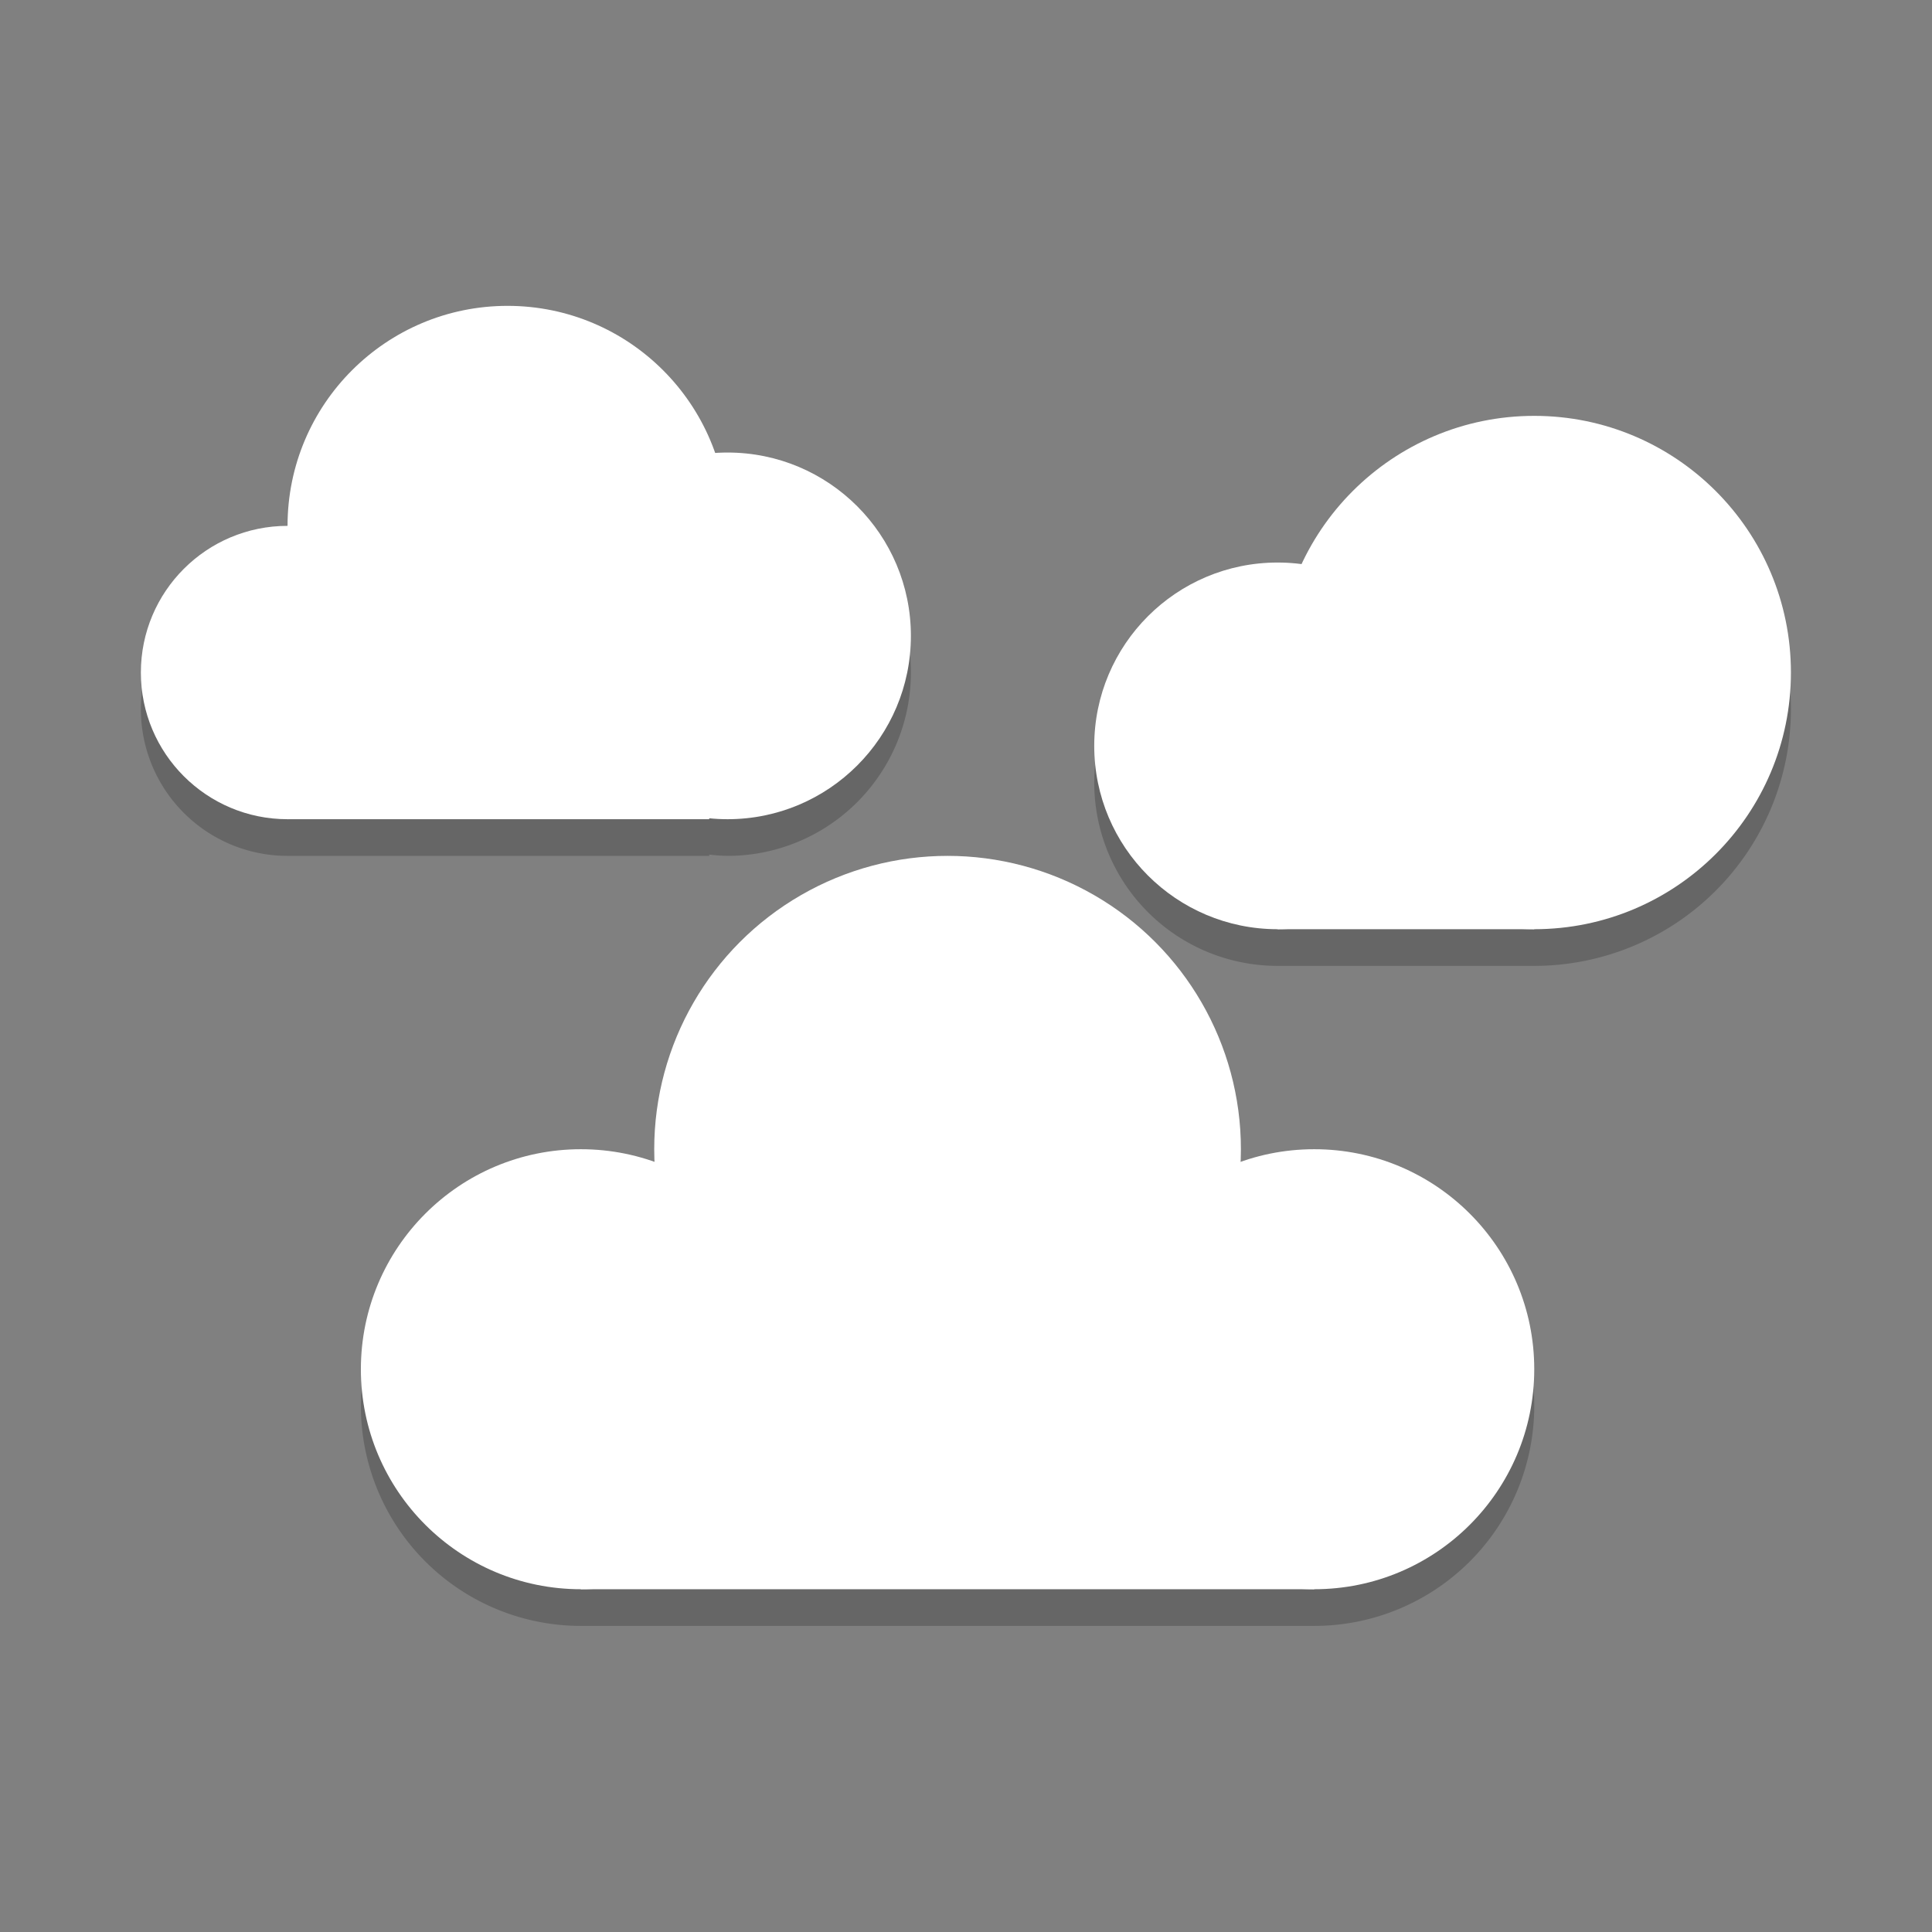 <?xml version="1.0" encoding="UTF-8" standalone="no"?>
<svg
   width="48"
   height="48"
   version="1"
   id="svg10"
   sodipodi:docname="weather-overcast.svg"
   inkscape:version="1.3.2 (091e20ef0f, 2023-11-25, custom)"
   xmlns:inkscape="http://www.inkscape.org/namespaces/inkscape"
   xmlns:sodipodi="http://sodipodi.sourceforge.net/DTD/sodipodi-0.dtd"
   xmlns="http://www.w3.org/2000/svg"
   xmlns:svg="http://www.w3.org/2000/svg">
  <rect width="100%" height="100%" fill="#808080" stroke="none"/>
  <defs
     id="defs10" />
  <sodipodi:namedview
     id="namedview10"
     pagecolor="#505050"
     bordercolor="#ffffff"
     borderopacity="1"
     inkscape:showpageshadow="0"
     inkscape:pageopacity="0"
     inkscape:pagecheckerboard="1"
     inkscape:deskcolor="#505050"
     inkscape:zoom="16.770833"
     inkscape:cx="24"
     inkscape:cy="24"
     inkscape:window-width="1920"
     inkscape:window-height="1011"
     inkscape:window-x="0"
     inkscape:window-y="0"
     inkscape:window-maximized="1"
     inkscape:current-layer="svg10" />
  <g
     id="g1"
     transform="matrix(0.911,0,0,0.911,2.589,-0.6)">
    <circle
       style="opacity:0.2"
       cx="23"
       cy="33"
       r="8"
       id="circle2" />
    <path
       style="opacity:0.2"
       d="m 23,25 a 8,8 0 0 0 -8,8 8,8 0 0 0 0.012,0.355 A 6,6 0 0 0 13,33 6,6 0 0 0 7,39 6,6 0 0 0 13,45 H 33 A 6,6 0 0 0 39,39 6,6 0 0 0 33,33 6,6 0 0 0 30.982,33.355 8,8 0 0 0 31,33 8,8 0 0 0 23,25 Z"
       id="path3" />
    <circle
       style="fill:#ffffff"
       cx="13"
       cy="38"
       r="6"
       id="circle3" />
    <circle
       style="fill:#ffffff"
       cx="23"
       cy="32"
       r="8"
       id="circle4" />
    <circle
       style="fill:#ffffff"
       cx="33"
       cy="38"
       r="6"
       id="circle5" />
    <rect
       style="fill:#ffffff"
       width="20"
       height="8"
       x="13"
       y="36"
       id="rect5" />
    <path
       style="opacity:0.2"
       d="m 11,10 a 6,6 0 0 0 -6,6 4,4 0 0 0 -4,4 4,4 0 0 0 4,4 H 16.5 V 23.965 A 5,5 0 0 0 17,24 5,5 0 0 0 22,19 5,5 0 0 0 17,14 5,5 0 0 0 16.664,14.023 6,6 0 0 0 11,10 Z"
       id="path5" />
    <circle
       style="fill:#ffffff"
       cx="5"
       cy="19"
       r="4"
       id="circle6" />
    <circle
       style="fill:#ffffff"
       cx="11"
       cy="15"
       r="6"
       id="circle7" />
    <circle
       style="fill:#ffffff"
       cx="17"
       cy="18"
       r="5"
       id="circle8" />
    <rect
       style="fill:#ffffff"
       width="11.5"
       height="8"
       x="5"
       y="15"
       id="rect8" />
    <path
       style="opacity:0.2"
       d="M 39,13 A 7,7 0 0 0 33.5,18.5 5,5 0 0 0 32,17 a 5,5 0 0 0 -5,5 5,5 0 0 0 5,5 h 7 a 7,7 0 0 0 7,-7 7,7 0 0 0 -7,-7 z"
       id="path8" />
    <circle
       style="fill:#ffffff"
       cx="-39"
       cy="19"
       r="7"
       transform="scale(-1,1)"
       id="circle9" />
    <circle
       style="fill:#ffffff"
       cx="-32"
       cy="21"
       r="5"
       transform="scale(-1,1)"
       id="circle10" />
    <rect
       style="fill:#ffffff"
       width="7"
       height="6"
       x="32"
       y="20"
       id="rect10" />
  </g>
</svg>
